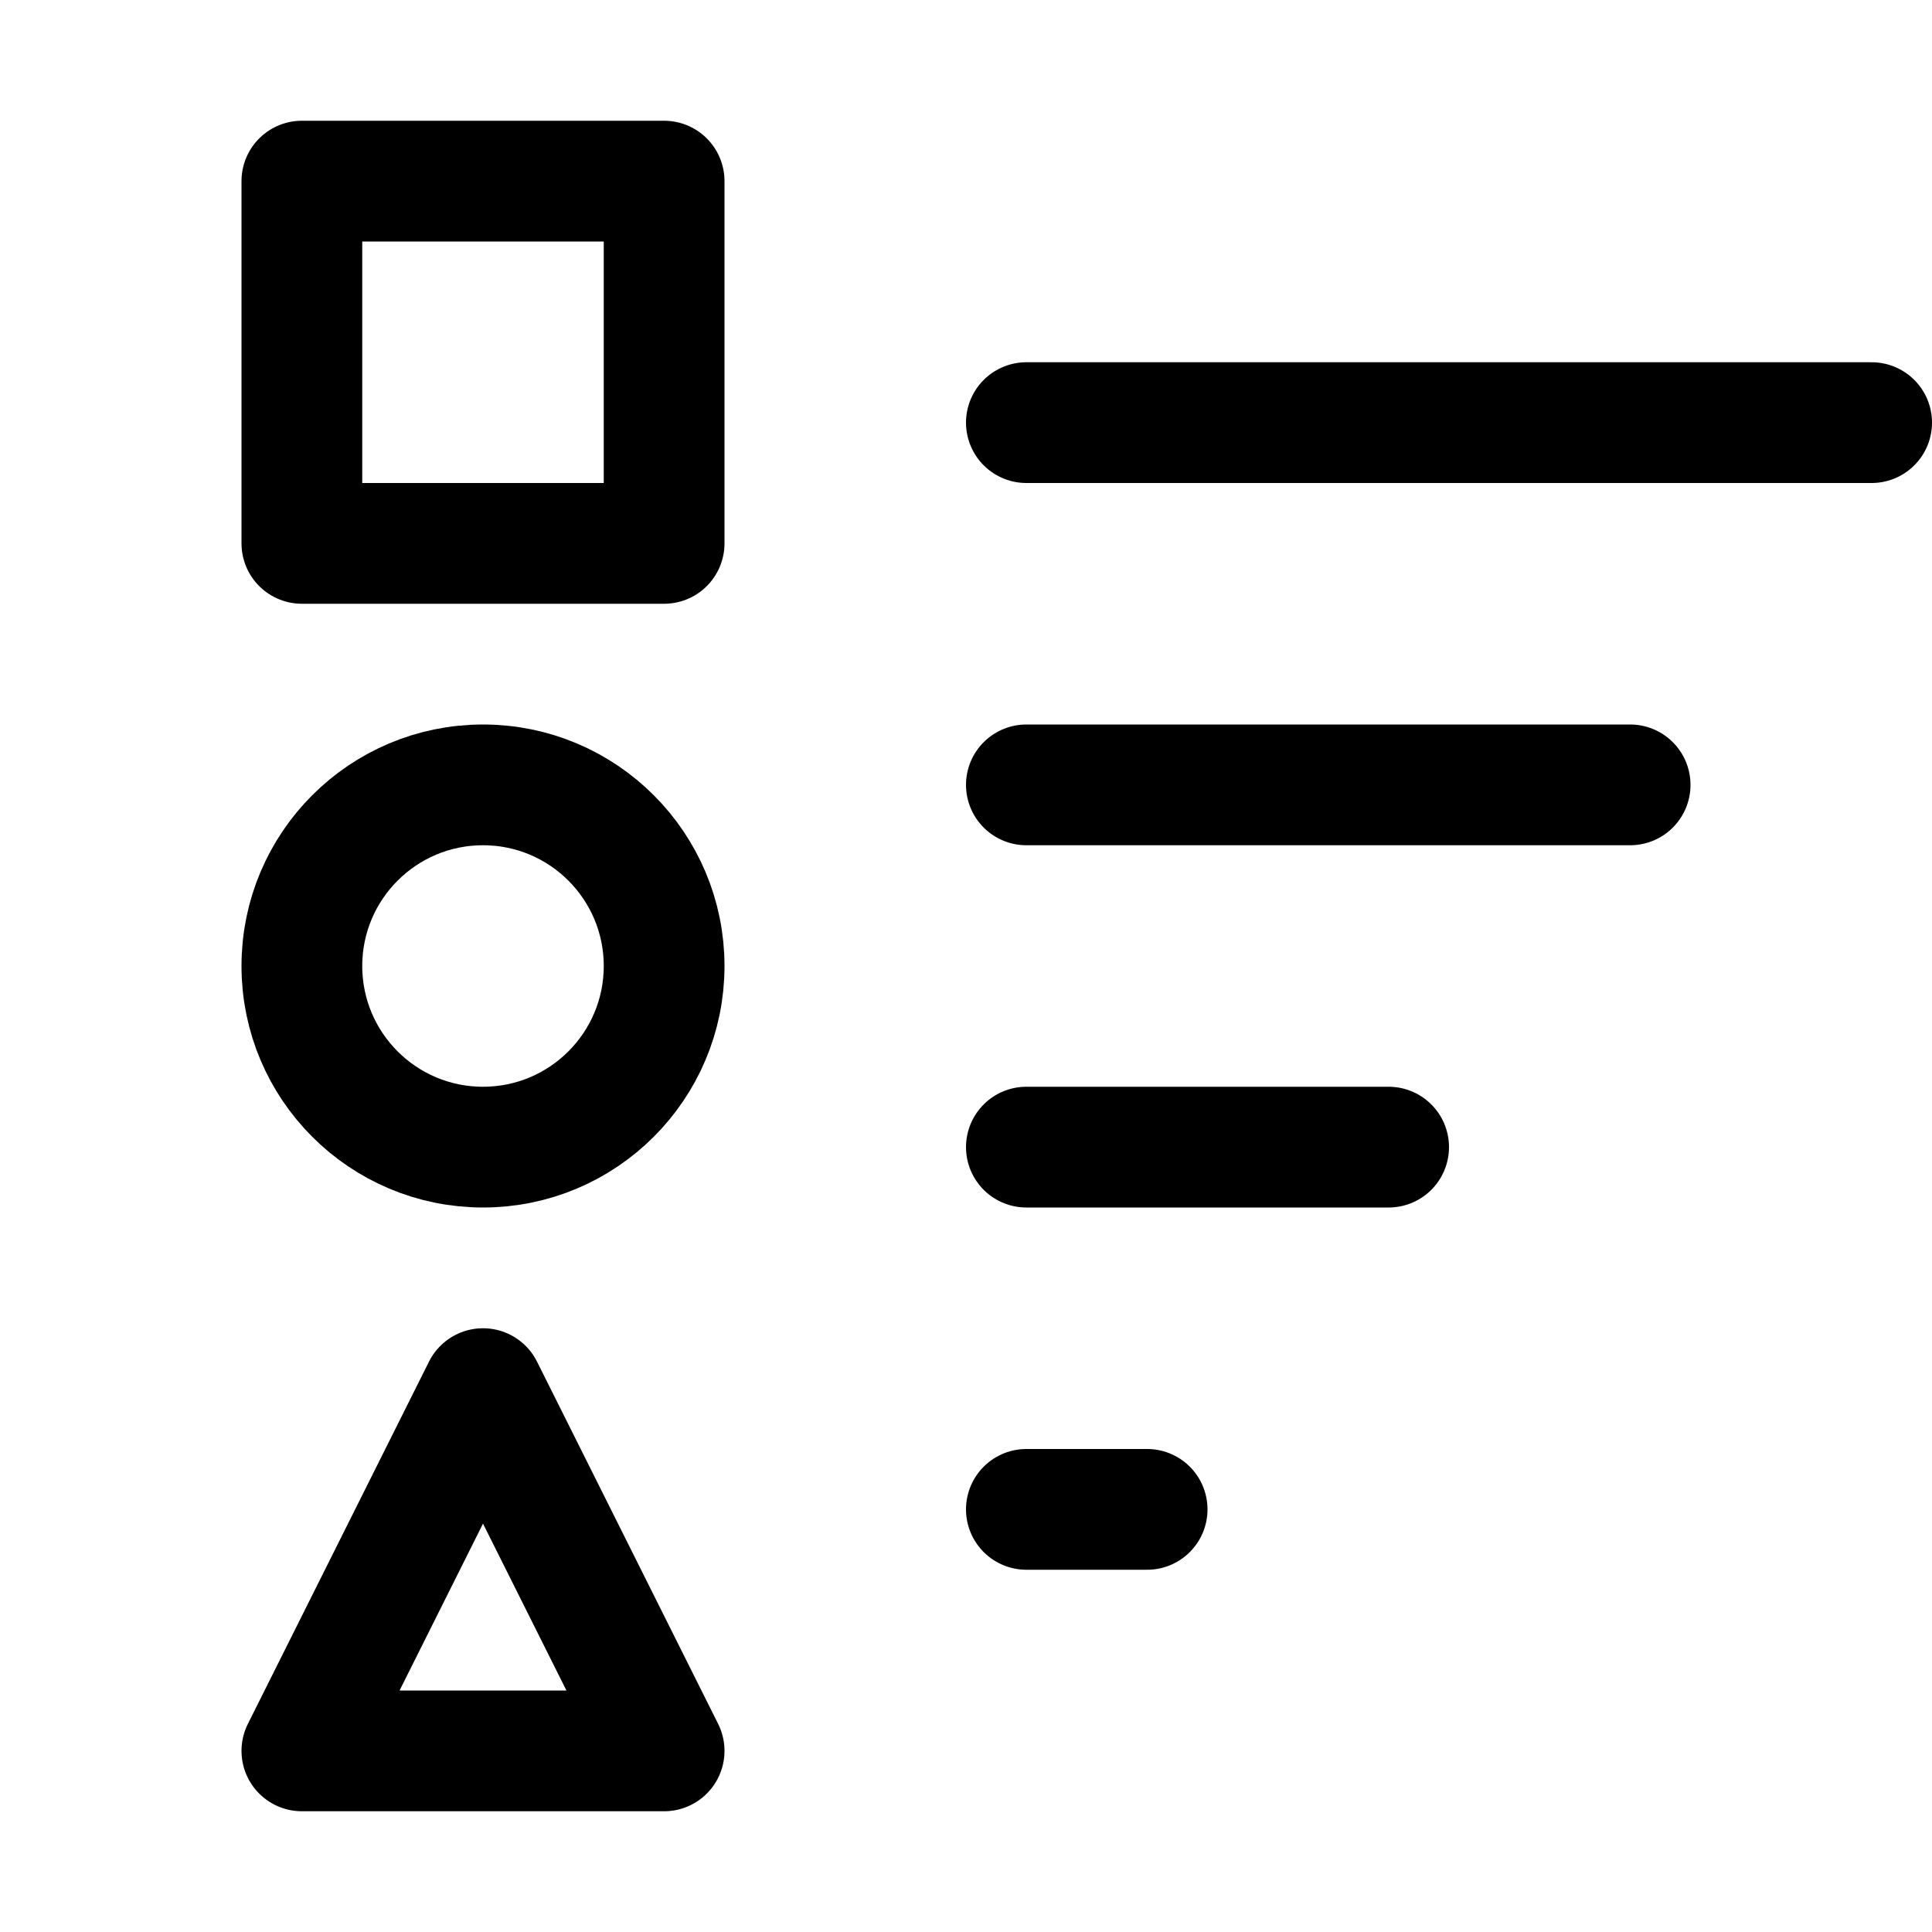 <?xml version="1.0" encoding="UTF-8" standalone="no"?>
<!-- Created with Inkscape (http://www.inkscape.org/) -->

<svg
   width="64"
   height="64"
   viewBox="0 0 64 64"
   version="1.1"
   id="svg8"
   xmlns="http://www.w3.org/2000/svg"
   xmlns:svg="http://www.w3.org/2000/svg"
   xmlns:rdf="http://www.w3.org/1999/02/22-rdf-syntax-ns#"
   xmlns:cc="http://creativecommons.org/ns#"
   xmlns:dc="http://purl.org/dc/elements/1.1/">
  <defs
     id="defs2">
    <linearGradient
       id="Icons_Dark">
      <stop
         style="stop-color:#ffffff;stop-opacity:1;"
         offset="0"
         id="stop2609" />
    </linearGradient>
    <linearGradient
       id="Stroke_Backdrop"
       gradientTransform="matrix(6.793,0,0,8.045,-7681.912,-23804.025)">
      <stop
         style="stop-color:#ff0303;stop-opacity:1;"
         offset="0"
         id="stop3116" />
    </linearGradient>
    <linearGradient
       id="Icons_Light"
       gradientTransform="matrix(28.432,-6.772,-8.379,-27.797,66244.186,87808.556)">
      <stop
         style="stop-color:black;stop-opacity:1;"
         offset="0"
         id="stop922" />
    </linearGradient>
    <linearGradient
       id="Slices"
       gradientTransform="matrix(0.753,0,0,2.5,618899.01,-1214536.9)">
      <stop
         style="stop-color:#ffffff;stop-opacity:0.864;"
         offset="0"
         id="stop1554" />
    </linearGradient>
  </defs>
  <g
     id="layer3"
     style="display:inline"
     transform="translate(-704,1824)">
    <g
       id="03_TablacusVector\general\27">
      <rect
         y="-1824"
         x="704"
         height="64"
         width="64"
         id="use3256"
         style="display:inline;fill:white;fill-opacity:0;stroke:none;stroke-linecap:round;stroke-opacity:1" />
      <g
         id="use1903"
         style="display:inline"
         transform="translate(280,-2048)">
        <path
           id="path1465"
           style="fill:none;fill-opacity:1;stroke:currentcolor;stroke-width:4;stroke-linecap:round;stroke-linejoin:round;stroke-miterlimit:4;stroke-dasharray:none;stroke-opacity:1"
           d="m 458,274 h 4 m -4,-12 h 12 m -12,-12 h 20 m -20,-12 h 28" />
      </g>
      <rect
         y="-1818"
         x="714"
         height="12"
         width="12"
         id="rect2455"
         style="fill:none;fill-opacity:1;stroke:currentcolor;stroke-width:4;stroke-linecap:round;stroke-linejoin:round;stroke-miterlimit:4;stroke-dasharray:none;stroke-opacity:1" />
      <circle
         r="6"
         cy="-1792"
         cx="720"
         id="path2457"
         style="fill:none;fill-opacity:1;stroke:currentcolor;stroke-width:4;stroke-linecap:round;stroke-linejoin:round;stroke-miterlimit:4;stroke-dasharray:none;stroke-opacity:1" />
      <path
         id="path2459"
         d="m 714,-1766 h 12 l -6,-12 -6,12"
         style="fill:none;fill-opacity:1;stroke:currentcolor;stroke-width:4;stroke-linecap:round;stroke-linejoin:round;stroke-miterlimit:4;stroke-dasharray:none;stroke-opacity:1" />
    </g>
  </g>
</svg>
